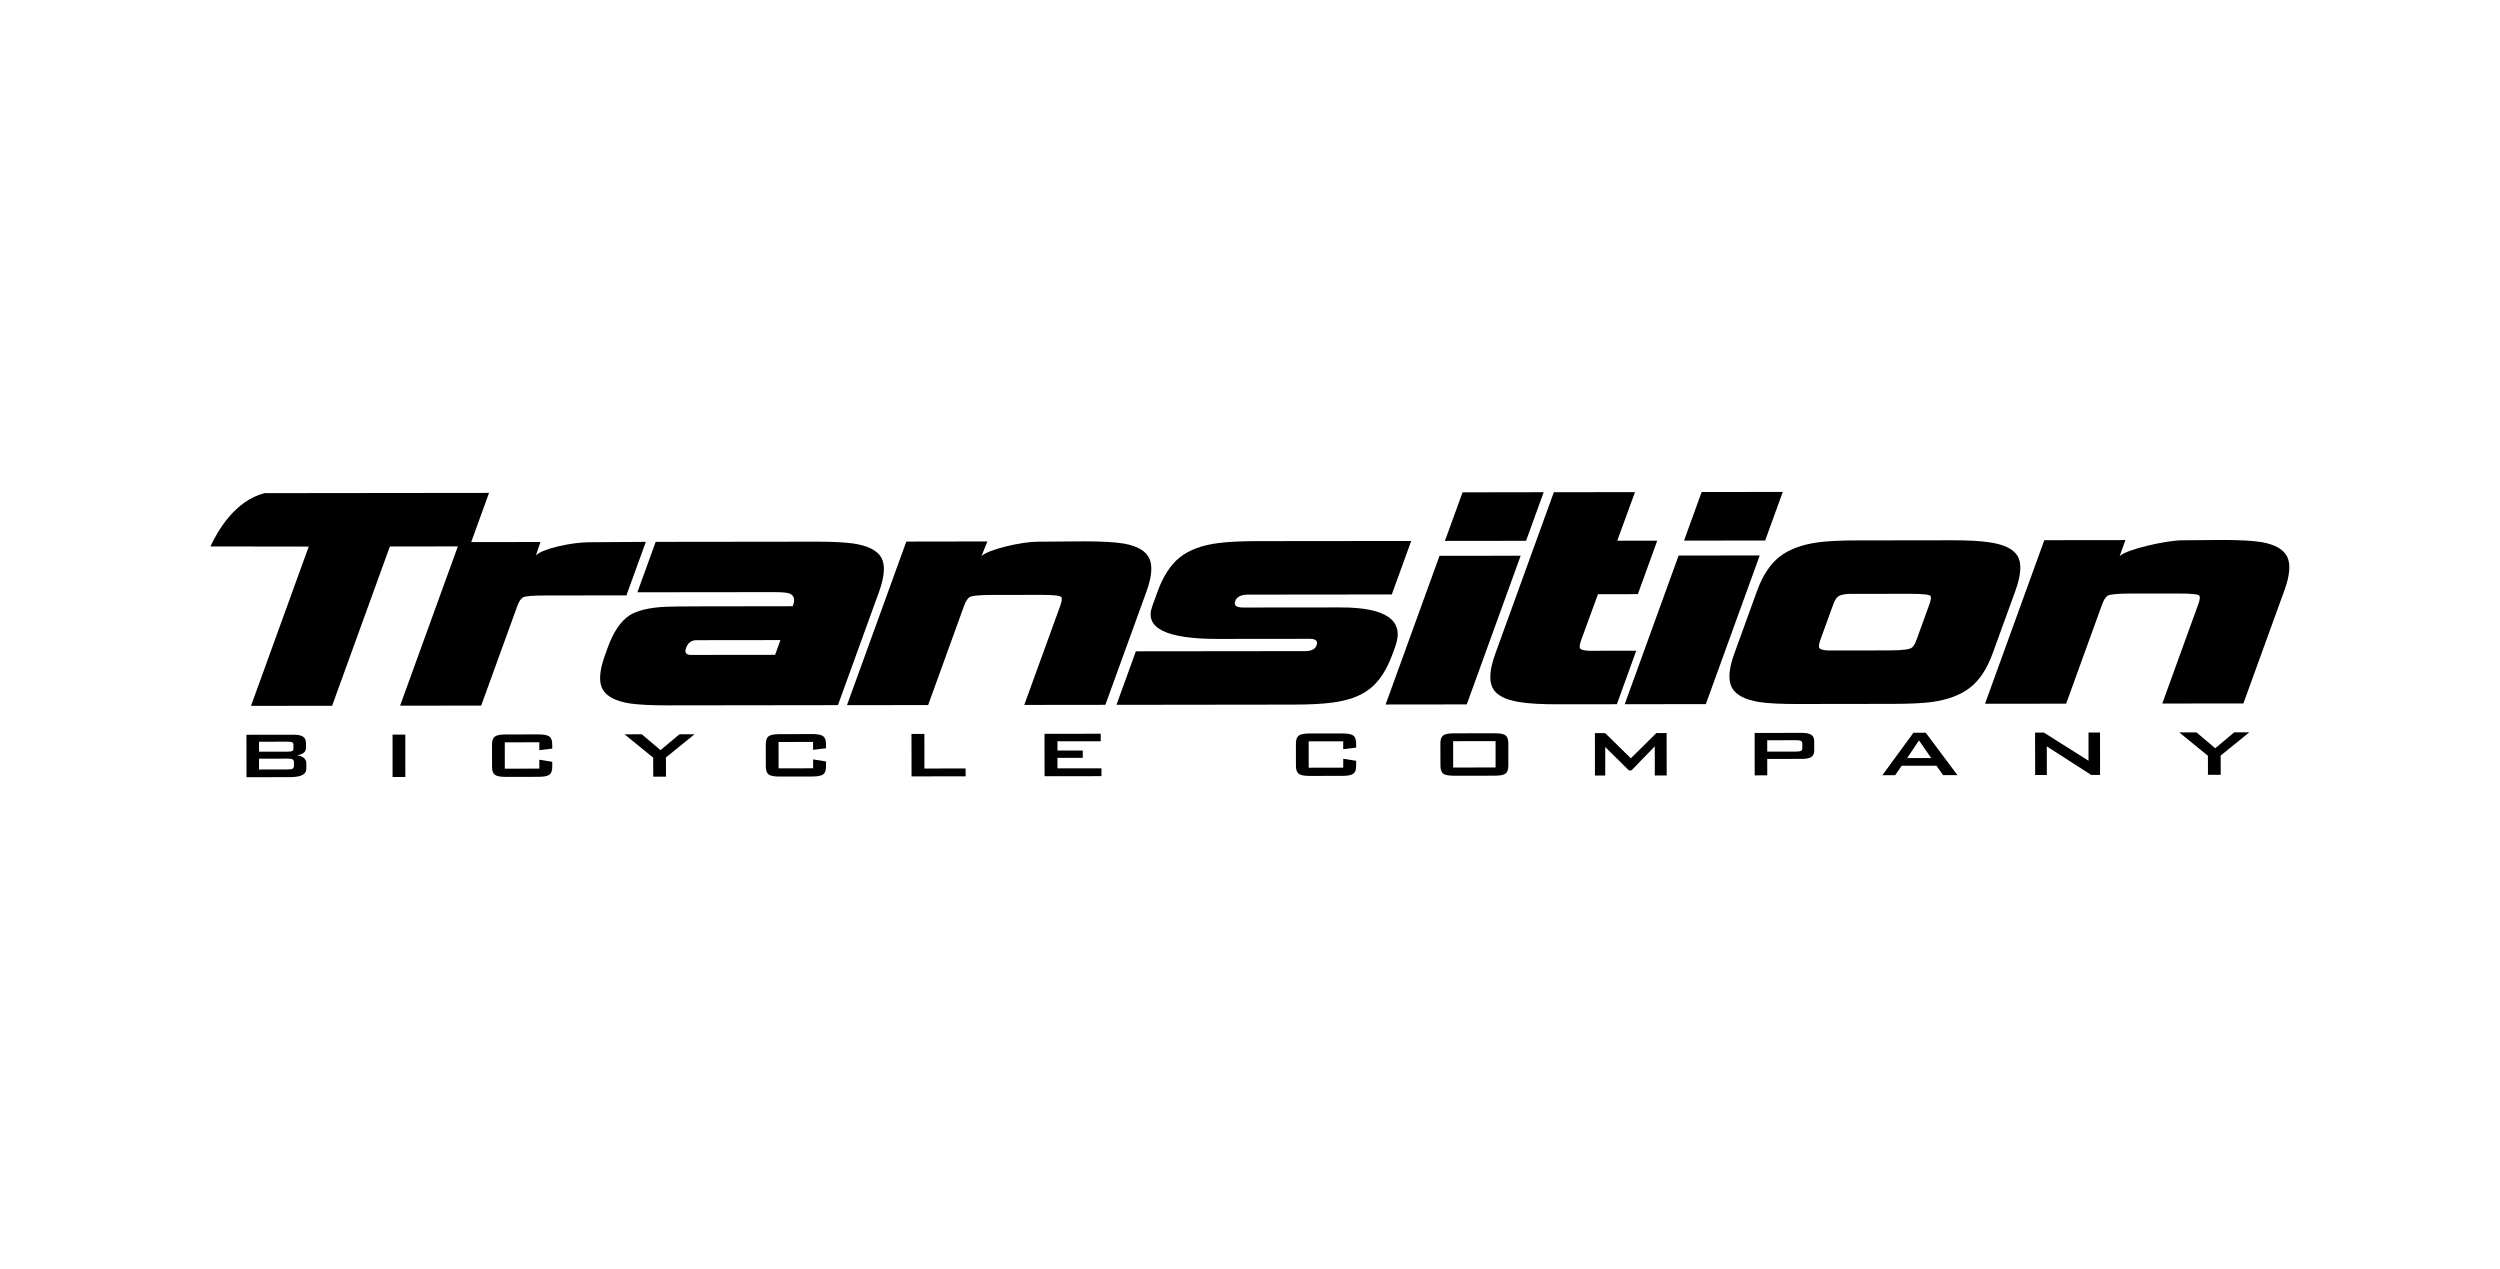 <?xml version="1.0" encoding="UTF-8" standalone="no"?>
<svg
   width="323pt"
   height="164pt"
   viewBox="0 0 323 164"
   version="1.1"
   id="svg25"
   sodipodi:docname="transition.svg"
   inkscape:version="1.4 (86a8ad7, 2024-10-11)"
   xmlns:inkscape="http://www.inkscape.org/namespaces/inkscape"
   xmlns:sodipodi="http://sodipodi.sourceforge.net/DTD/sodipodi-0.dtd"
   xmlns="http://www.w3.org/2000/svg"
   xmlns:svg="http://www.w3.org/2000/svg">
  <defs
     id="defs25" />
  <sodipodi:namedview
     id="namedview25"
     pagecolor="#ffffff"
     bordercolor="#000000"
     borderopacity="0.25"
     inkscape:showpageshadow="2"
     inkscape:pageopacity="0.0"
     inkscape:pagecheckerboard="0"
     inkscape:deskcolor="#d1d1d1"
     inkscape:document-units="pt"
     inkscape:zoom="1.0507323"
     inkscape:cx="253.63263"
     inkscape:cy="113.73021"
     inkscape:window-width="1366"
     inkscape:window-height="745"
     inkscape:window-x="-8"
     inkscape:window-y="-8"
     inkscape:window-maximized="1"
     inkscape:current-layer="svg25" />
  <g
     id="surface1"
     transform="matrix(1.065,0,0,1.065,6.013,-73.379)"
     style="fill:#000000">
    <path
       style="fill:#000000;fill-opacity:1;fill-rule:nonzero;stroke:none"
       d="m 57.801,141.371 c 0.27,-0.152 1.164,-0.227 2.684,-0.23 l 9.863,-0.012 2.355,-6.492 -6.914,0.047 c -1.977,0 -5.602,0.75 -6.426,1.594 l 0.559,-1.625 -8.406,0.012 2.164,-5.969 -27.23,0.031 c -3.574,0.902 -5.691,4.562 -6.566,6.465 l 11.922,0.016 -7.004,19.324 9.84,-0.008 7.008,-19.328 8.246,-0.008 -7.008,19.324 9.84,-0.016 4.379,-12.07 c 0.199,-0.547 0.43,-0.902 0.695,-1.055"
       id="path1" />
    <path
       style="fill:#000000;fill-opacity:1;fill-rule:nonzero;stroke:none"
       d="m 101.281,136.566 c -0.488,-0.883 -1.621,-1.461 -3.395,-1.73 -1.074,-0.148 -2.582,-0.227 -4.523,-0.223 l -19.465,0.023 -2.219,6.117 16.547,-0.019 c 1.004,0 1.648,0.059 1.93,0.176 0.562,0.242 0.684,0.754 0.367,1.535 l -10.805,0.016 c -2.594,0.004 -4.141,0.019 -4.637,0.051 -1.949,0.094 -3.406,0.441 -4.371,1.047 -1.074,0.727 -1.945,2.012 -2.613,3.855 l -0.344,0.953 c -0.684,1.887 -0.781,3.27 -0.293,4.152 0.492,0.883 1.613,1.457 3.363,1.73 1.082,0.148 2.598,0.223 4.543,0.223 l 20.641,-0.027 4.98,-13.73 c 0.684,-1.887 0.781,-3.27 0.293,-4.148 m -12.895,11.773 -10.184,0.012 c -0.617,0 -0.824,-0.281 -0.617,-0.848 0.227,-0.625 0.648,-0.941 1.266,-0.941 l 10.184,-0.012"
       id="path2" />
    <path
       style="fill:#000000;fill-opacity:1;fill-rule:nonzero;stroke:none"
       d="m 133.785,136.641 c -0.422,-0.898 -1.445,-1.496 -3.082,-1.797 -1.098,-0.184 -2.73,-0.273 -4.891,-0.27 l -5.574,0.043 c -1.922,0 -5.934,0.91 -6.824,1.75 l 0.73,-1.781 -9.84,0.016 -7.199,19.844 9.844,-0.012 4.375,-12.074 c 0.168,-0.457 0.367,-0.785 0.602,-0.984 0.23,-0.199 1.152,-0.297 2.77,-0.301 l 5.906,-0.008 c 1.613,-0.004 2.457,0.098 2.531,0.297 0.07,0.195 0.023,0.527 -0.141,0.984 l -4.379,12.07 9.84,-0.012 4.98,-13.73 c 0.652,-1.793 0.766,-3.141 0.352,-4.035"
       id="path3" />
    <path
       style="fill:#000000;fill-opacity:1;fill-rule:nonzero;stroke:none"
       d="m 163.621,147.332 c 1.148,-3.168 -1.074,-4.75 -6.672,-4.742 l -11.766,0.012 c -0.844,0.004 -1.172,-0.258 -0.984,-0.777 0.191,-0.523 0.707,-0.785 1.555,-0.789 l 17.445,-0.019 2.355,-6.488 -18.68,0.019 c -1.945,0.004 -3.516,0.082 -4.707,0.234 -1.969,0.246 -3.523,0.82 -4.66,1.715 -1.137,0.898 -2.043,2.293 -2.727,4.18 l -0.645,1.777 c -0.961,2.648 1.699,3.965 7.984,3.957 l 11.121,-0.012 c 0.746,0 1.023,0.262 0.832,0.789 -0.168,0.469 -0.629,0.703 -1.371,0.703 l -20.551,0.023 -2.352,6.492 21.395,-0.027 c 1.98,0 3.547,-0.078 4.707,-0.234 2,-0.246 3.559,-0.816 4.68,-1.719 1.121,-0.898 2.023,-2.293 2.707,-4.184"
       id="path4" />
    <path
       style="fill:#000000;fill-opacity:1;fill-rule:nonzero;stroke:none"
       d="m 178.832,136.32 -9.84,0.008 -6.543,18.039 9.844,-0.012 z m 0,0"
       id="path5" />
    <path
       style="fill:#000000;fill-opacity:1;fill-rule:nonzero;stroke:none"
       d="m 181.625,128.613 -9.84,0.016 -2.141,5.891 9.844,-0.012 z m 0,0"
       id="path6" />
    <path
       style="fill:#000000;fill-opacity:1;fill-rule:nonzero;stroke:none"
       d="m 192.855,147.84 -4.277,0.008 c -0.914,0.004 -1.395,0.004 -1.461,0.004 -0.57,-0.035 -0.926,-0.117 -1.051,-0.254 -0.129,-0.137 -0.094,-0.484 0.105,-1.035 l 2.039,-5.578 4.84,-0.004 2.352,-6.492 c -1.906,0.004 -3.527,0.004 -4.852,0.008 l 2.152,-5.895 -9.844,0.012 -7.105,19.602 c -0.664,1.832 -0.781,3.199 -0.344,4.098 0.434,0.902 1.531,1.488 3.281,1.758 1.07,0.184 2.629,0.273 4.676,0.27 l 7.137,-0.008"
       id="path7" />
    <path
       style="fill:#000000;fill-opacity:1;fill-rule:nonzero;stroke:none"
       d="m 210.633,128.578 -9.844,0.012 -2.137,5.895 9.84,-0.012 z m 0,0"
       id="path8" />
    <path
       style="fill:#000000;fill-opacity:1;fill-rule:nonzero;stroke:none"
       d="m 197.996,136.297 -6.539,18.035 9.84,-0.012 6.539,-18.035 z m 0,0"
       id="path9" />
    <path
       style="fill:#000000;fill-opacity:1;fill-rule:nonzero;stroke:none"
       d="m 238.859,140.547 c 0.691,-1.914 0.777,-3.316 0.254,-4.195 -0.523,-0.879 -1.715,-1.441 -3.574,-1.684 -1.047,-0.148 -2.496,-0.227 -4.348,-0.223 l -11.582,0.016 c -1.98,0 -3.551,0.078 -4.707,0.234 -1.98,0.273 -3.543,0.863 -4.68,1.758 -1.133,0.902 -2.039,2.277 -2.711,4.133 l -2.766,7.617 c -0.672,1.855 -0.766,3.234 -0.281,4.125 0.488,0.898 1.625,1.484 3.406,1.754 1.047,0.152 2.562,0.227 4.543,0.223 l 11.582,-0.016 c 2.012,0 3.598,-0.078 4.758,-0.23 1.949,-0.277 3.488,-0.863 4.625,-1.762 1.141,-0.898 2.043,-2.277 2.715,-4.133 z m -10.445,1.68 -1.555,4.285 c -0.168,0.461 -0.344,0.766 -0.527,0.922 -0.219,0.246 -1.152,0.367 -2.797,0.371 l -5.906,0.008 h -1.5 c -0.539,-0.031 -0.879,-0.113 -1.023,-0.25 -0.141,-0.137 -0.113,-0.484 0.086,-1.039 l 1.555,-4.281 c 0.191,-0.523 0.406,-0.859 0.656,-1.016 0.25,-0.152 0.656,-0.246 1.219,-0.277 -0.066,0 0.434,0 1.5,-0.004 l 5.902,-0.008 c 1.648,0 2.496,0.098 2.555,0.297 0.055,0.203 0,0.535 -0.164,0.992"
       id="path10" />
    <path
       style="fill:#000000;fill-opacity:1;fill-rule:nonzero;stroke:none"
       d="m 271.84,136.473 c -0.418,-0.898 -1.441,-1.496 -3.078,-1.797 -1.098,-0.184 -2.73,-0.273 -4.895,-0.27 l -4.754,0.039 c -1.918,0.004 -6.723,1.074 -7.613,1.918 l 0.699,-1.941 -9.84,0.012 -7.195,19.844 9.844,-0.012 4.375,-12.074 c 0.168,-0.457 0.367,-0.785 0.598,-0.984 0.234,-0.195 1.156,-0.297 2.773,-0.301 l 5.902,-0.004 c 1.617,-0.004 2.461,0.094 2.531,0.293 0.074,0.195 0.027,0.527 -0.141,0.984 l -4.375,12.07 9.84,-0.012 4.98,-13.73 c 0.652,-1.793 0.766,-3.141 0.348,-4.035"
       id="path11" />
    <path
       style="fill:#000000;fill-opacity:1;fill-rule:nonzero;stroke:none"
       d="m 30.387,160.527 c 0.352,-0.051 0.621,-0.152 0.809,-0.305 0.184,-0.148 0.277,-0.344 0.277,-0.574 v -0.609 c 0,-0.355 -0.117,-0.613 -0.355,-0.77 -0.234,-0.16 -0.621,-0.238 -1.156,-0.238 l -5.711,0.008 0.008,5.148 5.281,-0.008 c 0.664,-0.004 1.16,-0.086 1.488,-0.254 0.328,-0.168 0.492,-0.422 0.488,-0.762 v -0.66 c 0,-0.262 -0.098,-0.48 -0.297,-0.652 -0.199,-0.168 -0.477,-0.277 -0.832,-0.324 m -4.609,-1.645 3.469,-0.004 c 0.277,0 0.461,0.027 0.559,0.082 0.094,0.055 0.145,0.148 0.145,0.281 v 0.48 c 0,0.137 -0.047,0.23 -0.148,0.285 -0.098,0.055 -0.281,0.082 -0.551,0.082 l -3.473,0.004 z m 4.238,2.91 c 0,0.172 -0.055,0.289 -0.16,0.355 -0.105,0.066 -0.305,0.098 -0.602,0.098 l -3.473,0.008 -0.004,-1.316 3.473,-0.004 c 0.297,0 0.496,0.035 0.605,0.102 0.105,0.07 0.16,0.188 0.156,0.359"
       id="path12" />
    <path
       style="fill:#000000;fill-opacity:1;fill-rule:nonzero;stroke:none"
       d="m 41.98,163.164 h 1.547 l -0.004,-5.148 -1.547,0.004 z m 0,0"
       id="path13" />
    <path
       style="fill:#000000;fill-opacity:1;fill-rule:nonzero;stroke:none"
       d="M 59.676,157.996 55.691,158 c -0.648,0.004 -1.082,0.09 -1.309,0.262 -0.227,0.172 -0.34,0.496 -0.34,0.961 l 0.004,2.699 c 0,0.477 0.113,0.801 0.344,0.973 0.23,0.168 0.664,0.254 1.305,0.254 l 3.988,-0.008 c 0.652,0 1.094,-0.086 1.324,-0.258 0.23,-0.172 0.344,-0.496 0.344,-0.969 v -0.594 l -1.57,-0.254 0.004,1.078 -4.191,0.008 -0.004,-3.195 4.191,-0.008 v 0.953 l 1.566,-0.184 v -0.504 c 0,-0.469 -0.113,-0.789 -0.344,-0.961 -0.227,-0.172 -0.668,-0.258 -1.328,-0.258"
       id="path14" />
    <path
       style="fill:#000000;fill-opacity:1;fill-rule:nonzero;stroke:none"
       d="m 74.484,159.902 -2.27,-1.922 -2.094,0.004 3.477,2.832 0.004,2.309 h 1.547 l -0.004,-2.336 3.469,-2.812 h -1.828"
       id="path15" />
    <path
       style="fill:#000000;fill-opacity:1;fill-rule:nonzero;stroke:none"
       d="m 92.887,157.953 -3.984,0.012 c -0.645,0 -1.082,0.086 -1.309,0.258 -0.227,0.172 -0.34,0.492 -0.34,0.961 l 0.004,2.699 c 0,0.477 0.117,0.801 0.344,0.973 0.23,0.168 0.668,0.254 1.309,0.254 l 3.984,-0.008 c 0.652,0 1.094,-0.086 1.324,-0.258 0.23,-0.176 0.344,-0.496 0.344,-0.973 v -0.594 l -1.566,-0.25 v 1.078 l -4.191,0.008 -0.004,-3.199 4.191,-0.004 v 0.953 l 1.57,-0.188 -0.004,-0.5 c 0,-0.473 -0.113,-0.789 -0.344,-0.961 -0.227,-0.172 -0.668,-0.262 -1.328,-0.262"
       id="path16" />
    <path
       style="fill:#000000;fill-opacity:1;fill-rule:nonzero;stroke:none"
       d="m 106.496,157.938 -1.566,0.004 0.008,5.148 6.562,-0.012 -0.004,-0.949 -4.996,0.004"
       id="path17" />
    <path
       style="fill:#000000;fill-opacity:1;fill-rule:nonzero;stroke:none"
       d="m 122.637,160.844 3.074,-0.004 -0.004,-0.891 -3.07,0.004 v -1.125 l 5.25,-0.004 v -0.91 l -6.82,0.008 0.008,5.145 6.902,-0.008 v -0.949 l -5.336,0.004"
       id="path18" />
    <path
       style="fill:#000000;fill-opacity:1;fill-rule:nonzero;stroke:none"
       d="m 157.199,157.879 -3.984,0.004 c -0.645,0 -1.082,0.09 -1.309,0.262 -0.227,0.172 -0.34,0.492 -0.34,0.961 l 0.004,2.699 c 0,0.477 0.113,0.801 0.348,0.973 0.227,0.168 0.664,0.254 1.305,0.254 l 3.984,-0.008 c 0.652,0 1.094,-0.086 1.324,-0.258 0.23,-0.176 0.348,-0.496 0.344,-0.969 v -0.598 l -1.566,-0.25 v 1.078 l -4.191,0.008 -0.004,-3.199 4.191,-0.004 v 0.953 l 1.57,-0.188 -0.004,-0.5 c 0,-0.469 -0.113,-0.789 -0.34,-0.961 -0.23,-0.172 -0.672,-0.258 -1.332,-0.258"
       id="path19" />
    <path
       style="fill:#000000;fill-opacity:1;fill-rule:nonzero;stroke:none"
       d="m 175.684,157.855 -4.941,0.008 c -0.648,0 -1.086,0.086 -1.309,0.258 -0.23,0.172 -0.34,0.492 -0.34,0.961 l 0.008,2.699 c 0,0.477 0.109,0.805 0.336,0.973 0.223,0.172 0.664,0.254 1.309,0.254 l 4.941,-0.004 c 0.648,0 1.082,-0.086 1.309,-0.258 0.227,-0.172 0.34,-0.496 0.34,-0.977 v -2.699 c -0.004,-0.465 -0.113,-0.785 -0.336,-0.957 -0.223,-0.172 -0.664,-0.258 -1.316,-0.258 m 0.105,4.152 -5.145,0.004 -0.004,-3.195 5.148,-0.008"
       id="path20" />
    <path
       style="fill:#000000;fill-opacity:1;fill-rule:nonzero;stroke:none"
       d="m 192.199,160.891 -3.113,-3.051 h -1.246 l 0.004,5.148 1.25,-0.004 -0.004,-3.457 2.879,2.84 0.301,-0.004 2.832,-2.922 0.004,3.539 1.441,-0.004 -0.008,-5.145 h -1.246"
       id="path21" />
    <path
       style="fill:#000000;fill-opacity:1;fill-rule:nonzero;stroke:none"
       d="m 214.094,158.047 c -0.234,-0.16 -0.613,-0.238 -1.141,-0.238 l -5.734,0.008 0.004,5.148 1.527,-0.004 -0.004,-1.992 4.215,-0.004 c 0.52,0 0.898,-0.078 1.133,-0.234 0.234,-0.16 0.348,-0.414 0.352,-0.766 l -0.004,-1.156 c 0,-0.352 -0.117,-0.609 -0.348,-0.762 M 213,159.652 c 0.004,0.156 -0.047,0.266 -0.148,0.328 -0.102,0.062 -0.285,0.094 -0.555,0.098 l -3.551,0.004 -0.004,-1.375 3.551,-0.008 c 0.27,0 0.457,0.035 0.559,0.098 0.098,0.062 0.148,0.168 0.148,0.316"
       id="path22" />
    <path
       style="fill:#000000;fill-opacity:1;fill-rule:nonzero;stroke:none"
       d="m 226.484,157.793 -3.77,5.152 1.551,-0.004 0.797,-1.145 4.211,-0.004 0.805,1.141 h 1.742 l -3.844,-5.141 z m -0.762,3.07 1.43,-2.141 1.488,2.141"
       id="path23" />
    <path
       style="fill:#000000;fill-opacity:1;fill-rule:nonzero;stroke:none"
       d="m 247.723,161.191 -5.414,-3.418 -1.07,0.004 0.008,5.145 h 1.418 l -0.004,-3.473 5.391,3.465 h 1.07 l -0.004,-5.148 -1.398,0.004"
       id="path24" />
    <path
       style="fill:#000000;fill-opacity:1;fill-rule:nonzero;stroke:none"
       d="m 263.094,159.672 -2.27,-1.918 h -2.094 l 3.477,2.832 0.004,2.312 1.547,-0.004 -0.004,-2.336 3.469,-2.812 h -1.828"
       id="path25" />
  </g>
</svg>
